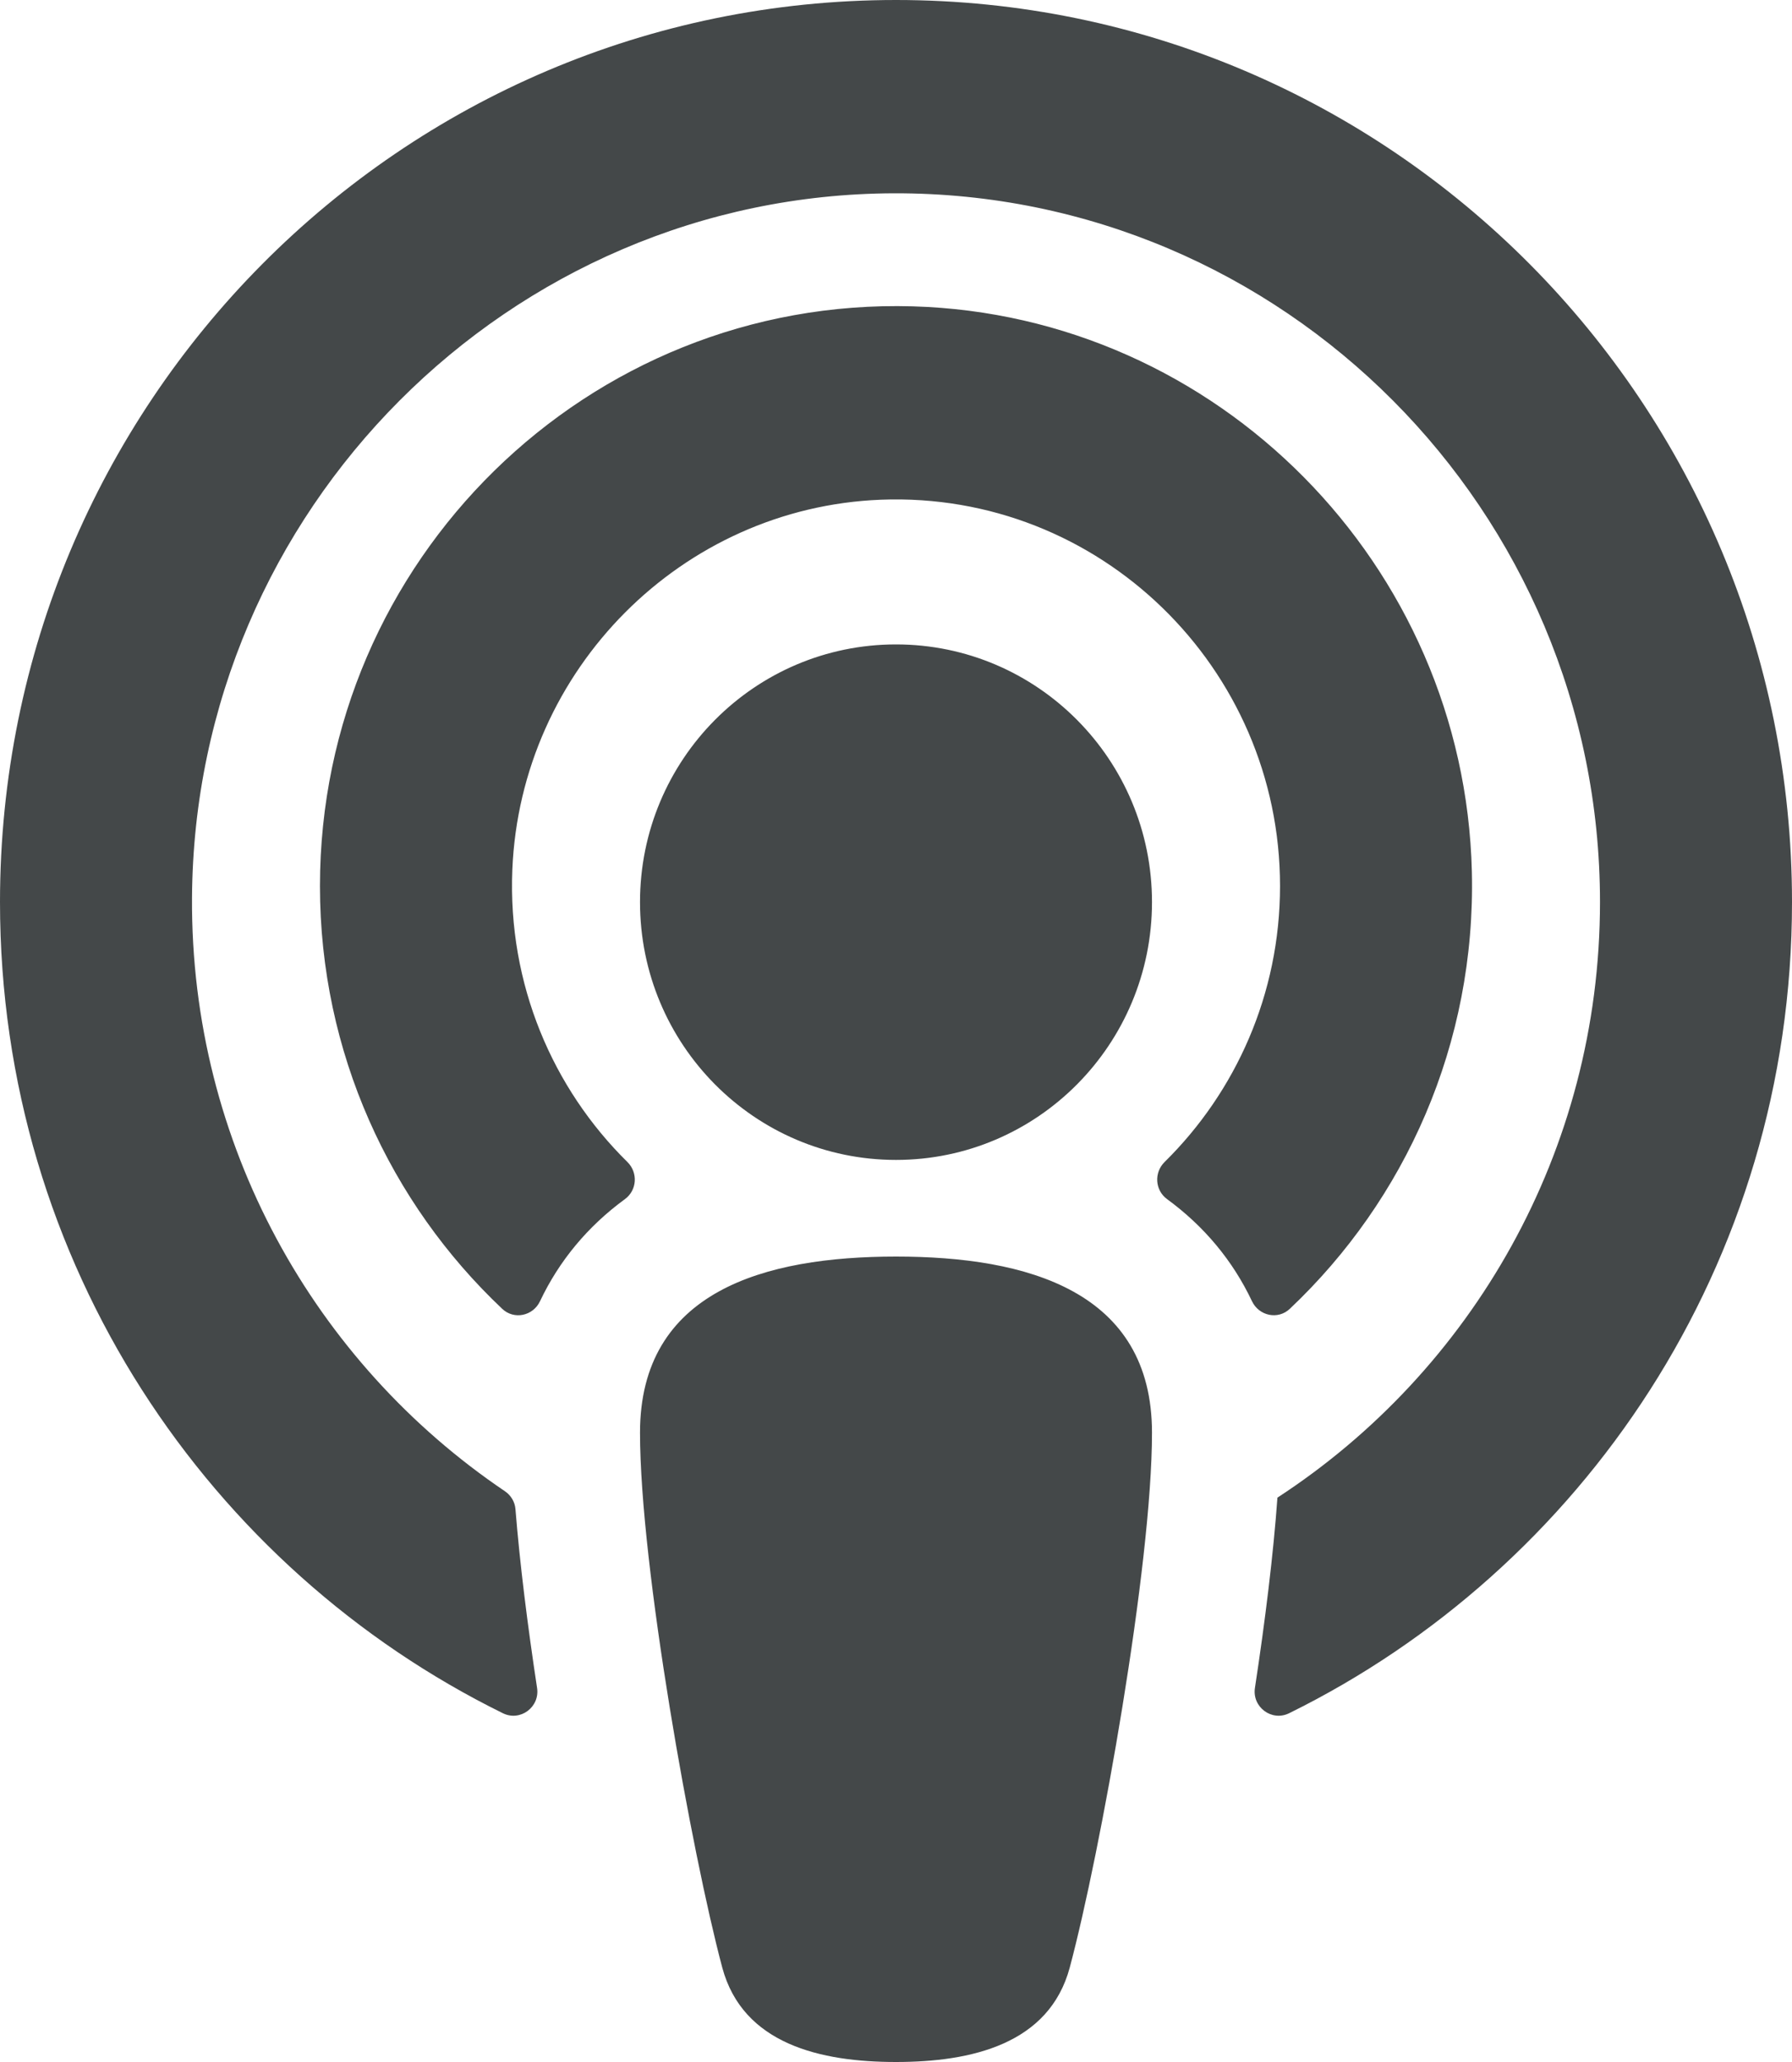 <svg width="20" height="23" viewBox="0 0 20 23" fill="none" xmlns="http://www.w3.org/2000/svg">
<path d="M11.939 21.947C11.709 22.801 10.842 23 10 23C9.158 23 8.291 22.801 8.061 21.947C7.72 20.67 7.143 17.47 7.143 15.981C7.143 14.402 8.533 14.016 10 14.016C11.467 14.016 12.857 14.402 12.857 15.981C12.857 17.461 12.283 20.661 11.939 21.947ZM7.003 12.962C6.168 12.14 5.666 10.978 5.718 9.701C5.81 7.467 7.611 5.66 9.831 5.574C12.271 5.479 14.286 7.448 14.286 9.883C14.286 11.088 13.792 12.179 12.997 12.962C12.878 13.08 12.89 13.276 13.025 13.375C13.441 13.679 13.76 14.064 13.973 14.514C14.051 14.678 14.263 14.724 14.395 14.599C15.682 13.384 16.473 11.644 16.427 9.722C16.344 6.299 13.588 3.514 10.186 3.417C6.557 3.313 3.571 6.254 3.571 9.883C3.571 11.741 4.354 13.418 5.605 14.599C5.737 14.724 5.949 14.679 6.027 14.514C6.24 14.064 6.559 13.679 6.975 13.375C7.11 13.276 7.122 13.08 7.003 12.962V12.962ZM10 0C4.473 0 0 4.5 0 10.062C0 14.105 2.348 17.504 5.613 19.11C5.807 19.205 6.027 19.041 5.994 18.827C5.888 18.13 5.801 17.436 5.753 16.835C5.747 16.752 5.702 16.678 5.633 16.632C3.517 15.203 2.126 12.768 2.143 10.013C2.169 5.69 5.683 2.168 9.979 2.156C14.321 2.145 17.857 5.696 17.857 10.062C17.857 12.845 16.422 15.295 14.257 16.705C14.212 17.335 14.12 18.079 14.006 18.827C13.973 19.041 14.193 19.205 14.387 19.11C17.644 17.507 20 14.114 20 10.062C20 4.501 15.527 0 10 0ZM10 7.188C8.422 7.188 7.143 8.475 7.143 10.062C7.143 11.65 8.422 12.938 10 12.938C11.578 12.938 12.857 11.65 12.857 10.062C12.857 8.475 11.578 7.188 10 7.188Z" fill="#444849"/>
</svg>
